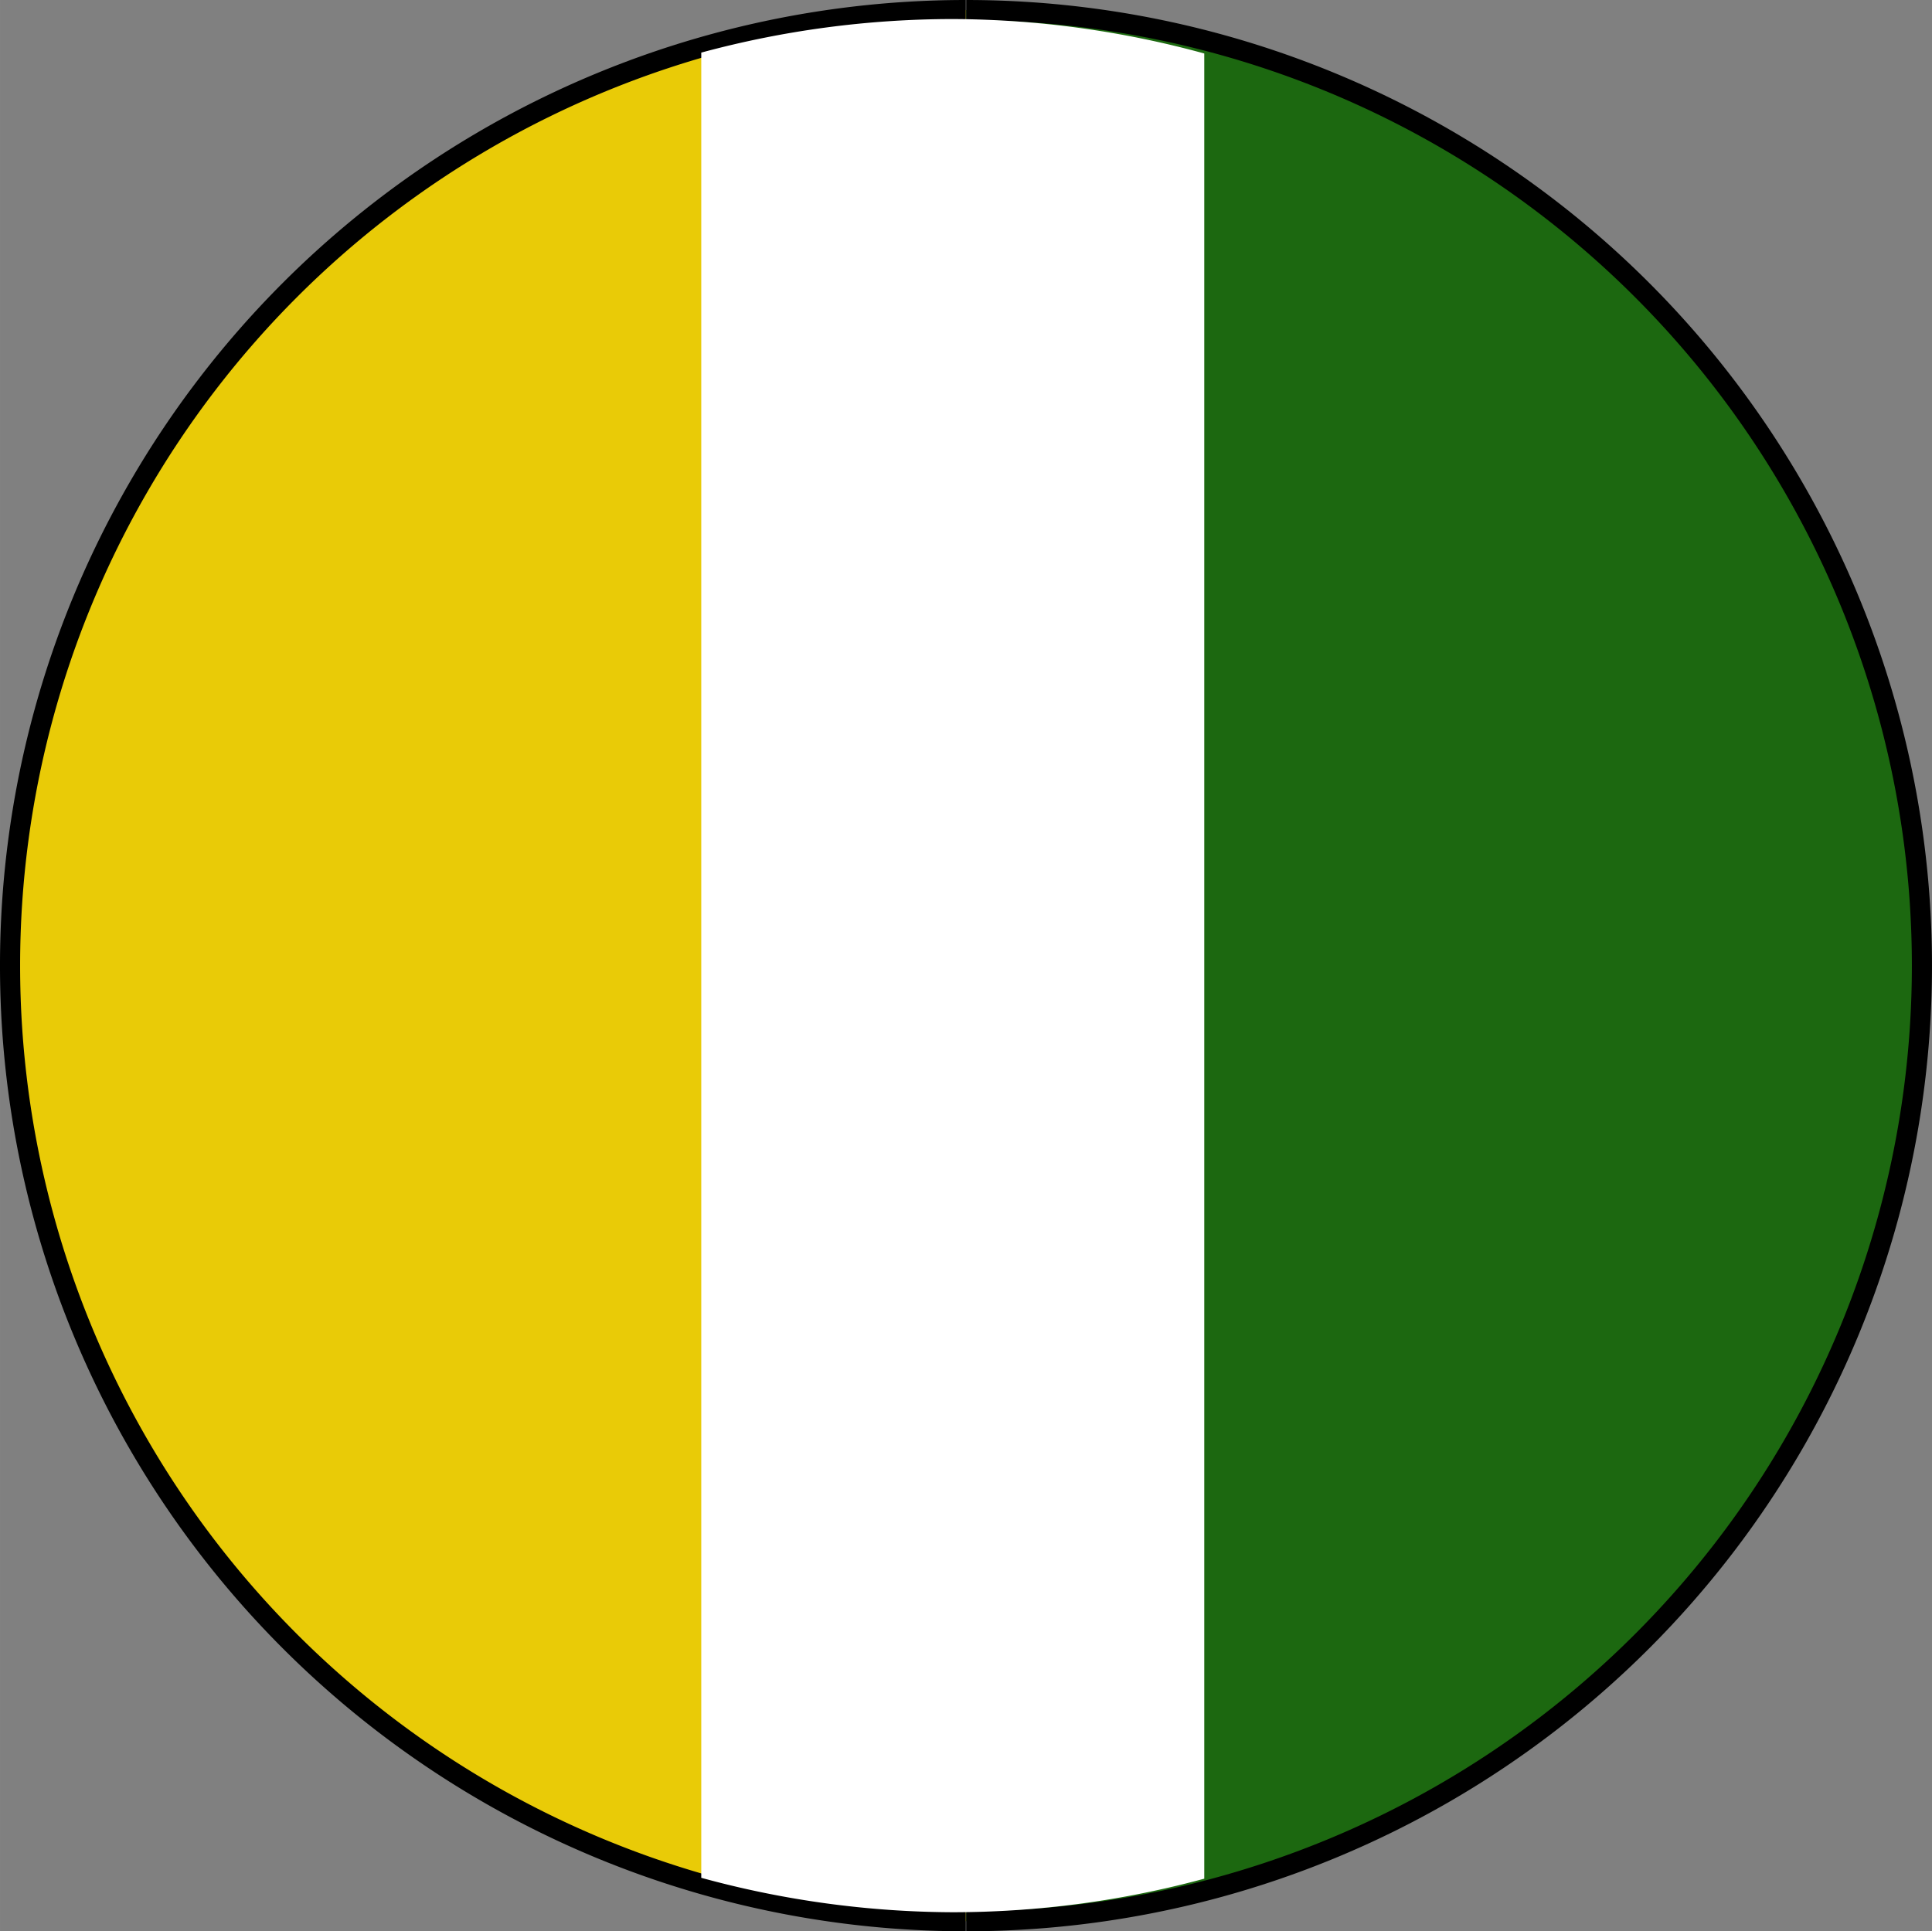 <?xml version="1.0" encoding="UTF-8" standalone="no"?>
<!-- Created with Inkscape (http://www.inkscape.org/) -->

<svg
   xmlns:dc="http://purl.org/dc/elements/1.1/"
   xmlns:cc="http://creativecommons.org/ns#"
   xmlns:rdf="http://www.w3.org/1999/02/22-rdf-syntax-ns#"
   xmlns:svg="http://www.w3.org/2000/svg"
   xmlns="http://www.w3.org/2000/svg"
   xmlns:sodipodi="http://sodipodi.sourceforge.net/DTD/sodipodi-0.dtd"
   xmlns:inkscape="http://www.inkscape.org/namespaces/inkscape"
   width="27.1mm"
   height="27.093mm"
   viewBox="0 0 96.024 96"
   id="svg16471"
   version="1.1"
   inkscape:version="0.92.2 (5c3e80d, 2017-08-06)"
   sodipodi:docname="SPC.svg">
  <rect x="0" y="0" width="96.024" height="96" fill="#808080" stroke="none"/>
  <defs
     id="defs16473" />
  <sodipodi:namedview
     id="base"
     pagecolor="#ffffff"
     bordercolor="#666666"
     borderopacity="1.0"
     inkscape:pageopacity="0.0"
     inkscape:pageshadow="2"
     inkscape:zoom="0.35"
     inkscape:cx="-754.13089"
     inkscape:cy="150.85716"
     inkscape:document-units="px"
     inkscape:current-layer="svg16471"
     showgrid="false"
     fit-margin-top="0"
     fit-margin-left="0"
     fit-margin-right="0"
     fit-margin-bottom="0"
     inkscape:window-width="1366"
     inkscape:window-height="705"
     inkscape:window-x="-8"
     inkscape:window-y="-8"
     inkscape:window-maximized="1" />
  <g
     id="SPC"
     transform="translate(-206.274,-587.219)">
    <path
       transform="rotate(90)"
       d="m 682.719,-254.273 a 47.5,47.5 0 0 1 -23.75,41.136 47.5,47.5 0 0 1 -47.5,0 47.5,47.5 0 0 1 -23.75,-41.136"
       sodipodi:open="true"
       sodipodi:end="3.1415927"
       sodipodi:start="0"
       sodipodi:ry="47.5"
       sodipodi:rx="47.5"
       sodipodi:cy="-254.27344"
       sodipodi:cx="635.21936"
       sodipodi:type="arc"
       style="opacity:1;fill:#e9cb07;fill-opacity:1;stroke:#000000;stroke-width:1;stroke-miterlimit:4;stroke-dasharray:none;stroke-opacity:1"
       id="path4304-51" />
    <path
       transform="rotate(-90)"
       d="m -587.719,254.298 a 47.5,47.5 0 0 1 -23.75,41.136 47.5,47.5 0 0 1 -47.5,0 47.5,47.5 0 0 1 -23.75,-41.136"
       sodipodi:open="true"
       sodipodi:end="3.1415927"
       sodipodi:start="0"
       sodipodi:ry="47.5"
       sodipodi:rx="47.5"
       sodipodi:cy="254.298"
       sodipodi:cx="-635.21936"
       sodipodi:type="arc"
       style="opacity:1;fill:#1c6810;fill-opacity:1;stroke:#000000;stroke-width:1;stroke-miterlimit:4;stroke-dasharray:none;stroke-opacity:1"
       id="path4304-51-9" />
    <path
       style="opacity:1;fill:#ffffff;fill-opacity:1;stroke:none;stroke-width:1;stroke-miterlimit:4;stroke-dasharray:none;stroke-opacity:1"
       d="m 253.628,588.166 a 47.5,47.054 0 0 0 -12.5,1.668 v 90.727 a 47.5,47.054 0 0 0 12.5,1.712 47.5,47.054 0 0 0 12.5,-1.668 v -90.727 a 47.5,47.054 0 0 0 -12.5,-1.712 z"
       id="rect4858-31"
       inkscape:connector-curvature="0" />
  </g>
</svg>
